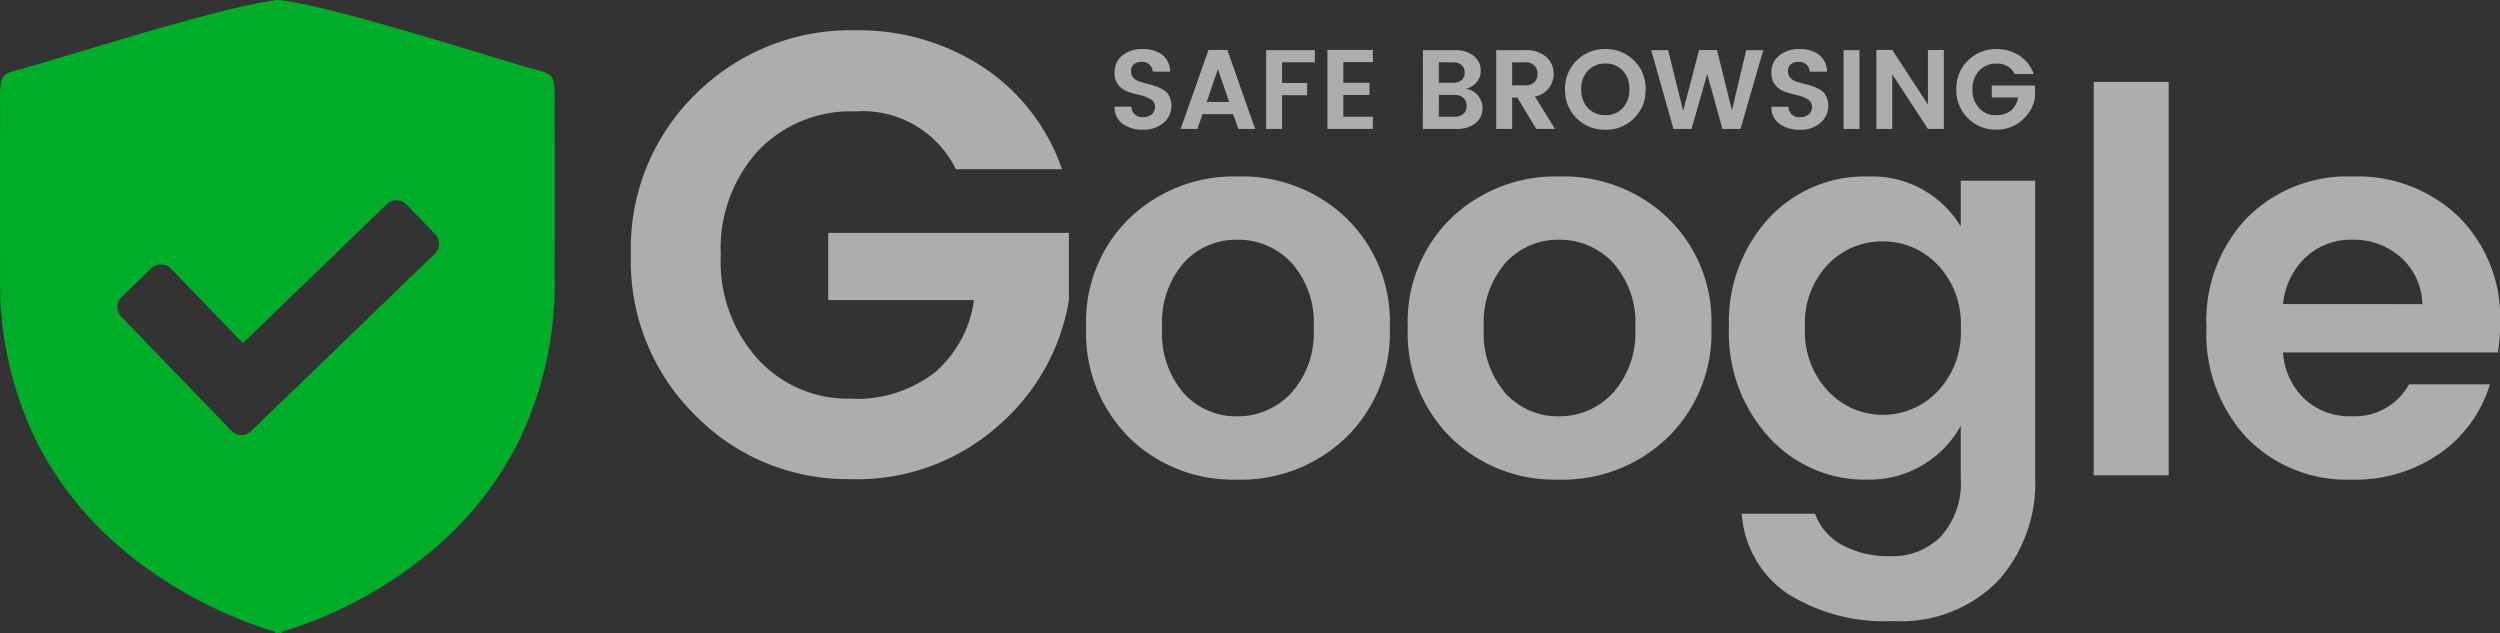 <svg xmlns="http://www.w3.org/2000/svg" width="146.021" height="37" viewBox="0 0 146.021 37">
  <rect x="0" y="0" width="146.021" height="37" fill="#333333" stroke="none"/>
  <defs>
    <style>
      .cls-1 {
        fill: #fff;
        opacity: 0.6;
      }

      .cls-2 {
        fill: #00ad29;
      }
    </style>
  </defs>
  <g transform="translate(-1143.5 -3851)">
    <path class="cls-1" d="M6.589-32.724a12.6,12.6,0,0,1-3.781-9.4,12.572,12.572,0,0,1,3.8-9.4,12.816,12.816,0,0,1,9.3-3.707A13.254,13.254,0,0,1,23.345-53.1a11.684,11.684,0,0,1,4.643,5.983h-6.2a6.062,6.062,0,0,0-5.873-3.377,7.476,7.476,0,0,0-5.671,2.294A8.471,8.471,0,0,0,8.057-42.1a8.471,8.471,0,0,0,2.184,6.093A7.111,7.111,0,0,0,15.6-33.715a7.415,7.415,0,0,0,4.992-1.56,6.806,6.806,0,0,0,2.257-4.2H14.334V-43.4H28.392v3.927a12.335,12.335,0,0,1-4.111,7.323A12.411,12.411,0,0,1,15.6-29.016,12.425,12.425,0,0,1,6.589-32.724Zm31.626.04a4.254,4.254,0,0,0,3.152-1.351,5.238,5.238,0,0,0,1.32-3.82,5.22,5.22,0,0,0-1.3-3.8A4.245,4.245,0,0,0,38.23-43a4.146,4.146,0,0,0-3.121,1.336,5.321,5.321,0,0,0-1.273,3.82,5.321,5.321,0,0,0,1.273,3.82A4.128,4.128,0,0,0,38.215-32.684Zm-6.3,1.242a8.577,8.577,0,0,1-2.516-6.429,8.421,8.421,0,0,1,2.547-6.4,8.815,8.815,0,0,1,6.32-2.423,8.815,8.815,0,0,1,6.32,2.423,8.421,8.421,0,0,1,2.547,6.4,8.5,8.5,0,0,1-2.562,6.429,8.827,8.827,0,0,1-6.351,2.454A8.667,8.667,0,0,1,31.91-31.442ZM57-32.684a4.254,4.254,0,0,0,3.152-1.351,5.238,5.238,0,0,0,1.32-3.82,5.22,5.22,0,0,0-1.3-3.8A4.245,4.245,0,0,0,57.021-43,4.146,4.146,0,0,0,53.9-41.66a5.321,5.321,0,0,0-1.273,3.82A5.321,5.321,0,0,0,53.9-34.02,4.128,4.128,0,0,0,57-32.684Zm-6.3,1.242a8.577,8.577,0,0,1-2.516-6.429,8.421,8.421,0,0,1,2.547-6.4,8.815,8.815,0,0,1,6.32-2.423,8.815,8.815,0,0,1,6.32,2.423,8.421,8.421,0,0,1,2.547,6.4,8.5,8.5,0,0,1-2.562,6.429A8.827,8.827,0,0,1,57-28.988,8.667,8.667,0,0,1,50.7-31.442Zm18.557-.047a9.028,9.028,0,0,1-2.314-6.383,8.951,8.951,0,0,1,2.3-6.351,7.629,7.629,0,0,1,5.839-2.469,6.025,6.025,0,0,1,5.4,2.919v-2.671h4.348v17.331a8.533,8.533,0,0,1-2.174,6.041,7.91,7.91,0,0,1-6.1,2.345,10.651,10.651,0,0,1-6.243-1.631A6.169,6.169,0,0,1,67.689-27h4.286a3.356,3.356,0,0,0,1.553,1.817,5.679,5.679,0,0,0,2.888.668,3.969,3.969,0,0,0,2.9-1.149,4.644,4.644,0,0,0,1.165-3.447v-3.013a6.1,6.1,0,0,1-5.435,3.137A7.563,7.563,0,0,1,69.258-31.488Zm9.861-2.64a4.983,4.983,0,0,0,1.367-3.711,4.983,4.983,0,0,0-1.367-3.711,4.406,4.406,0,0,0-3.2-1.351,4.38,4.38,0,0,0-3.183,1.336,4.962,4.962,0,0,0-1.351,3.7,5.036,5.036,0,0,0,1.367,3.727,4.365,4.365,0,0,0,3.183,1.367A4.389,4.389,0,0,0,79.119-34.128Zm9.131,4.892V-52.22h4.379v22.983Zm15.063.248a8.137,8.137,0,0,1-6.118-2.438,8.872,8.872,0,0,1-2.36-6.445,8.732,8.732,0,0,1,2.376-6.414,8.263,8.263,0,0,1,6.15-2.407,8.541,8.541,0,0,1,6.2,2.345,8.309,8.309,0,0,1,2.423,6.258,10.632,10.632,0,0,1-.124,1.677H99.307a4.088,4.088,0,0,0,1.242,2.7,3.868,3.868,0,0,0,2.764,1.025,3.618,3.618,0,0,0,3.354-1.864h4.721a7.553,7.553,0,0,1-2.888,4.007A8.6,8.6,0,0,1,103.313-28.988Zm4.131-10.249a3.75,3.75,0,0,0-1.258-2.733A4.108,4.108,0,0,0,103.375-43a3.882,3.882,0,0,0-2.749,1.025,4.341,4.341,0,0,0-1.32,2.733Z" transform="translate(1177.542 3908.001)"/>
    <path class="cls-1" d="M2.428-9.168a.694.694,0,0,0-.451.142.477.477,0,0,0-.175.392.562.562,0,0,0,.128.392.824.824,0,0,0,.339.217,4.288,4.288,0,0,0,.461.135q.25.059.5.145a2.46,2.46,0,0,1,.461.211.913.913,0,0,1,.339.366,1.223,1.223,0,0,1,.128.583,1.272,1.272,0,0,1-.451.975,1.719,1.719,0,0,1-1.2.408A1.938,1.938,0,0,1,1.3-5.554,1.176,1.176,0,0,1,.84-6.545h.988a.607.607,0,0,0,.692.606.724.724,0,0,0,.5-.165.559.559,0,0,0,.184-.438.49.49,0,0,0-.244-.432,1.821,1.821,0,0,0-.59-.237q-.346-.079-.7-.191a1.3,1.3,0,0,1-.593-.392A1.089,1.089,0,0,1,.84-8.535a1.233,1.233,0,0,1,.455-1,1.775,1.775,0,0,1,1.169-.376,1.869,1.869,0,0,1,1.15.326,1.26,1.26,0,0,1,.474.992H3.073a.624.624,0,0,0-.2-.418A.643.643,0,0,0,2.428-9.168Zm5.639,3.92-.3-.863H5.979l-.3.863H4.7L6.328-9.859h1.1L9.049-5.248ZM6.223-6.822H7.534L6.875-8.739ZM9.694-5.248v-4.6h2.846v.712H10.623v1.206h1.463v.712H10.623v1.97Zm6.232-4.612v.712H14.2v1.206h1.528v.712H14.2v1.272h1.726v.712H13.272V-9.859Zm2.925.013h1.864a1.666,1.666,0,0,1,1.11.343,1.089,1.089,0,0,1,.405.87,1.05,1.05,0,0,1-.9,1.034,1.124,1.124,0,0,1,.728.392,1.139,1.139,0,0,1,.273.754,1.071,1.071,0,0,1-.408.873,1.7,1.7,0,0,1-1.107.333h-1.97Zm.929.712v1.192h.837a.731.731,0,0,0,.491-.155.545.545,0,0,0,.181-.438.555.555,0,0,0-.181-.441.721.721,0,0,0-.491-.158Zm0,3.175h.936a.718.718,0,0,0,.5-.168.591.591,0,0,0,.188-.464.6.6,0,0,0-.191-.468.722.722,0,0,0-.5-.171h-.929Zm4.282-1.12v1.832h-.929v-4.6h1.693a1.745,1.745,0,0,1,1.229.4,1.287,1.287,0,0,1,.432.985,1.383,1.383,0,0,1-.264.81,1.359,1.359,0,0,1-.83.514l1.173,1.891h-1.1l-1.1-1.832Zm0-2.056v1.344h.764a.73.73,0,0,0,.534-.181.657.657,0,0,0,.184-.491.657.657,0,0,0-.184-.491.73.73,0,0,0-.534-.181ZM30.52-6.463a1.533,1.533,0,0,0,.389-1.1,1.521,1.521,0,0,0-.389-1.094,1.337,1.337,0,0,0-1.015-.408,1.342,1.342,0,0,0-1.018.412A1.52,1.52,0,0,0,28.1-7.557a1.52,1.52,0,0,0,.392,1.094,1.342,1.342,0,0,0,1.018.412A1.331,1.331,0,0,0,30.52-6.463ZM29.505-5.2a2.3,2.3,0,0,1-1.673-.665,2.266,2.266,0,0,1-.679-1.69,2.26,2.26,0,0,1,.682-1.69,2.3,2.3,0,0,1,1.673-.665,2.293,2.293,0,0,1,1.67.665,2.266,2.266,0,0,1,.679,1.69,2.266,2.266,0,0,1-.679,1.69A2.3,2.3,0,0,1,29.505-5.2Zm8.229-4.645h.995L37.4-5.248H36.344l-.889-3.208-.916,3.208H33.484l-1.3-4.6h.988L34.051-6.3l.929-3.551h1.048L36.9-6.328Zm3.063.679a.694.694,0,0,0-.451.142.477.477,0,0,0-.175.392.562.562,0,0,0,.128.392.824.824,0,0,0,.339.217,4.288,4.288,0,0,0,.461.135q.25.059.5.145a2.46,2.46,0,0,1,.461.211.913.913,0,0,1,.339.366,1.223,1.223,0,0,1,.128.583,1.272,1.272,0,0,1-.451.975,1.719,1.719,0,0,1-1.2.408,1.938,1.938,0,0,1-1.209-.352,1.176,1.176,0,0,1-.461-.992H40.2a.607.607,0,0,0,.692.606.724.724,0,0,0,.5-.165.559.559,0,0,0,.184-.438.49.49,0,0,0-.244-.432,1.821,1.821,0,0,0-.59-.237q-.346-.079-.7-.191a1.3,1.3,0,0,1-.593-.392,1.089,1.089,0,0,1-.244-.741,1.233,1.233,0,0,1,.455-1,1.775,1.775,0,0,1,1.169-.376,1.869,1.869,0,0,1,1.15.326,1.26,1.26,0,0,1,.474.992H41.443a.624.624,0,0,0-.2-.418A.642.642,0,0,0,40.8-9.168Zm2.622,3.92v-4.6h.929v4.6Zm4.928-4.612h.929v4.612h-.929L46.265-8.436v3.189h-.929V-9.859h.929l2.082,3.189Zm2.339,3.986a2.262,2.262,0,0,1-.679-1.687,2.256,2.256,0,0,1,.682-1.687,2.3,2.3,0,0,1,1.67-.665,2.379,2.379,0,0,1,1.334.382,2.1,2.1,0,0,1,.833,1.074H53.413a1.088,1.088,0,0,0-1.054-.606,1.342,1.342,0,0,0-1.018.412,1.52,1.52,0,0,0-.392,1.094,1.52,1.52,0,0,0,.392,1.094,1.276,1.276,0,0,0,.962.412,1.331,1.331,0,0,0,.9-.28,1.222,1.222,0,0,0,.405-.754H52.076v-.7H54.6v.7a2.214,2.214,0,0,1-.738,1.314,2.228,2.228,0,0,1-1.558.563A2.23,2.23,0,0,1,50.686-5.873Z" transform="translate(1207.76 3863.777)"/>
    <path class="cls-2" d="M16.074,37h0v-.1A24.037,24.037,0,0,1,12.5,35.511a24.739,24.739,0,0,1-5.432-3.5,19.959,19.959,0,0,1-4.944-6.248A21.005,21.005,0,0,1,.006,16.129c0-.06-.013-6.037,0-8.871,0-.379,0-.706,0-1C-.01,4.375-.01,4.339,1.243,4.032c.363-.089,1.333-.381,2.675-.786C7.592,2.138,13.743.284,16.044.029V0c.07,0,.145,0,.224.009S16.426,0,16.494,0V.03c2.285.256,8.382,2.11,12.026,3.218,1.329.4,2.29.7,2.649.785,1.242.306,1.242.342,1.229,2.23,0,.29,0,.617,0,1,.013,2.846,0,8.811,0,8.871a21.153,21.153,0,0,1-2.1,9.634,19.932,19.932,0,0,1-4.9,6.247,24.505,24.505,0,0,1-5.385,3.5,23.69,23.69,0,0,1-3.552,1.386V37c-.008,0-.075-.017-.195-.05-.126.035-.193.051-.193.051ZM9.4,15.446a.8.8,0,0,0-.56.226L7.1,17.353a.806.806,0,0,0-.02,1.14l4.751,4.92.01.01,1.681,1.741a.806.806,0,0,0,1.14.02L25.4,14.821a.806.806,0,0,0,.02-1.14l-1.681-1.74a.806.806,0,0,0-1.14-.02l-8.412,8.123-4.2-4.351A.8.8,0,0,0,9.4,15.446Z" transform="translate(1143.5 3851)"/>
  </g>
</svg>
